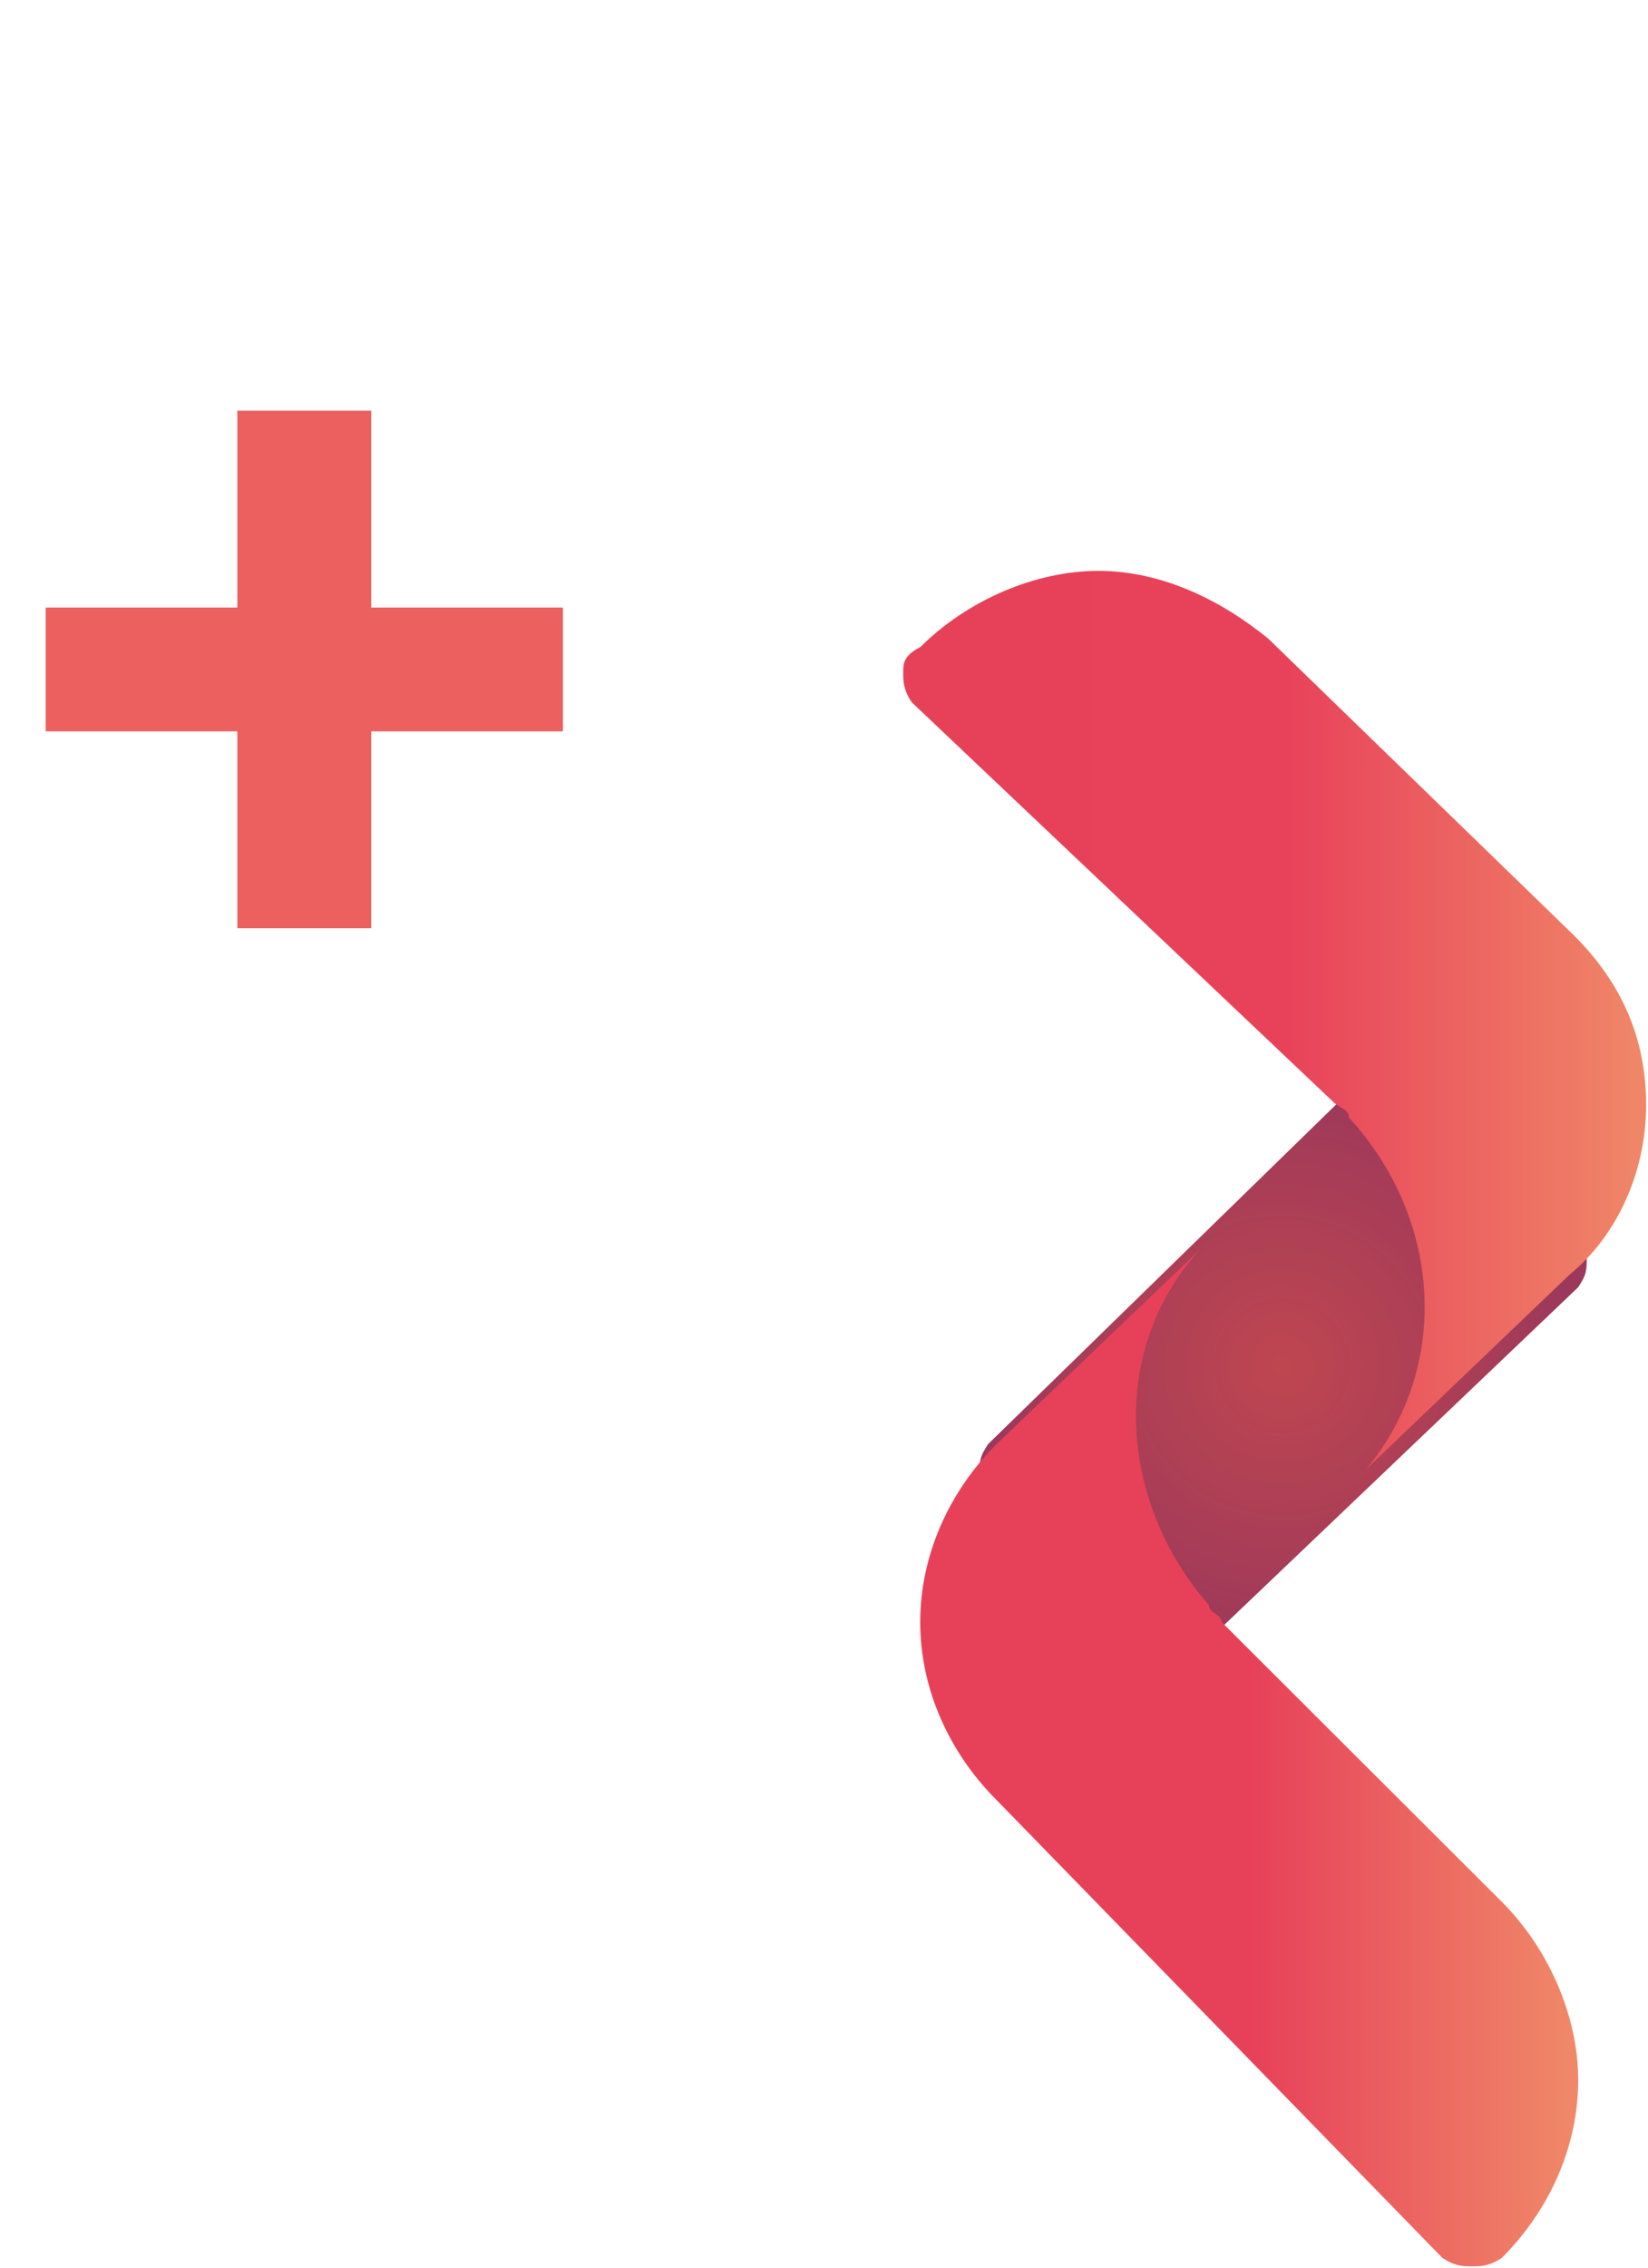 <svg width="104" height="143" viewBox="0 0 104 143" fill="none" xmlns="http://www.w3.org/2000/svg">
<path d="M73.342 104.693C72.806 104.693 72.27 104.693 71.467 104.159L62.358 94.804C61.822 94.269 61.822 93.734 61.822 92.933C61.822 92.131 61.822 91.864 62.358 91.062L85.933 68.075C86.469 67.54 87.005 67.54 87.808 67.54C88.344 67.54 88.88 67.54 89.684 68.075L99.596 77.43C100.132 77.43 100.132 78.499 100.132 79.301C100.132 80.103 100.132 80.37 99.596 81.172L75.485 104.159C74.681 104.693 74.146 104.693 73.342 104.693Z" fill="url(#paint0_radial_221_100)"/>
<path d="M99.328 58.987L80.039 40.277C77.092 37.871 73.342 36 69.323 36C65.305 36 61.019 37.871 58.072 40.811C57 41.346 57 41.88 57 42.415C57 42.95 57 43.484 57.536 44.286L84.058 69.411C84.593 69.946 85.129 69.946 85.129 70.481C91.023 76.895 91.559 86.251 86.201 92.666L99.06 80.37C102.007 77.965 103.882 73.955 103.882 69.679C103.882 65.402 102.275 61.927 99.328 58.987Z" fill="url(#paint1_linear_221_100)"/>
<path d="M76.289 101.219C70.663 94.804 69.859 85.182 75.753 78.767L62.894 91.062C59.947 94.002 58.072 98.011 58.072 102.288C58.072 106.565 59.947 110.574 62.894 113.514L91.023 142.382C91.827 142.916 92.363 142.916 92.898 142.916C93.434 142.916 93.97 142.916 94.774 142.382C97.721 139.442 99.596 135.432 99.596 131.156C99.596 127.146 97.721 122.87 94.774 119.929L77.093 102.288C77.093 101.754 76.289 101.754 76.289 101.219Z" fill="url(#paint2_linear_221_100)"/>
<path d="M35.523 46.12H23.427V58.536H14.979V46.12H2.883V38.312H14.979V25.896H23.427V38.312H35.523V46.12Z" fill="#EC6060"/>
<defs>
<radialGradient id="paint0_radial_221_100" cx="0" cy="0" r="1" gradientUnits="userSpaceOnUse" gradientTransform="translate(80.924 86.122) scale(18.92 18.877)">
<stop stop-color="#BF4650"/>
<stop offset="1" stop-color="#9B385B"/>
</radialGradient>
<linearGradient id="paint1_linear_221_100" x1="57" y1="64.469" x2="104.065" y2="64.469" gradientUnits="userSpaceOnUse">
<stop stop-color="#E74159"/>
<stop offset="0.514" stop-color="#E8425A"/>
<stop offset="1" stop-color="#F08868"/>
</linearGradient>
<linearGradient id="paint2_linear_221_100" x1="57.71" y1="110.84" x2="99.289" y2="110.84" gradientUnits="userSpaceOnUse">
<stop stop-color="#E74159"/>
<stop offset="0.514" stop-color="#E74159"/>
<stop offset="1" stop-color="#F08868"/>
</linearGradient>
</defs>
</svg>
